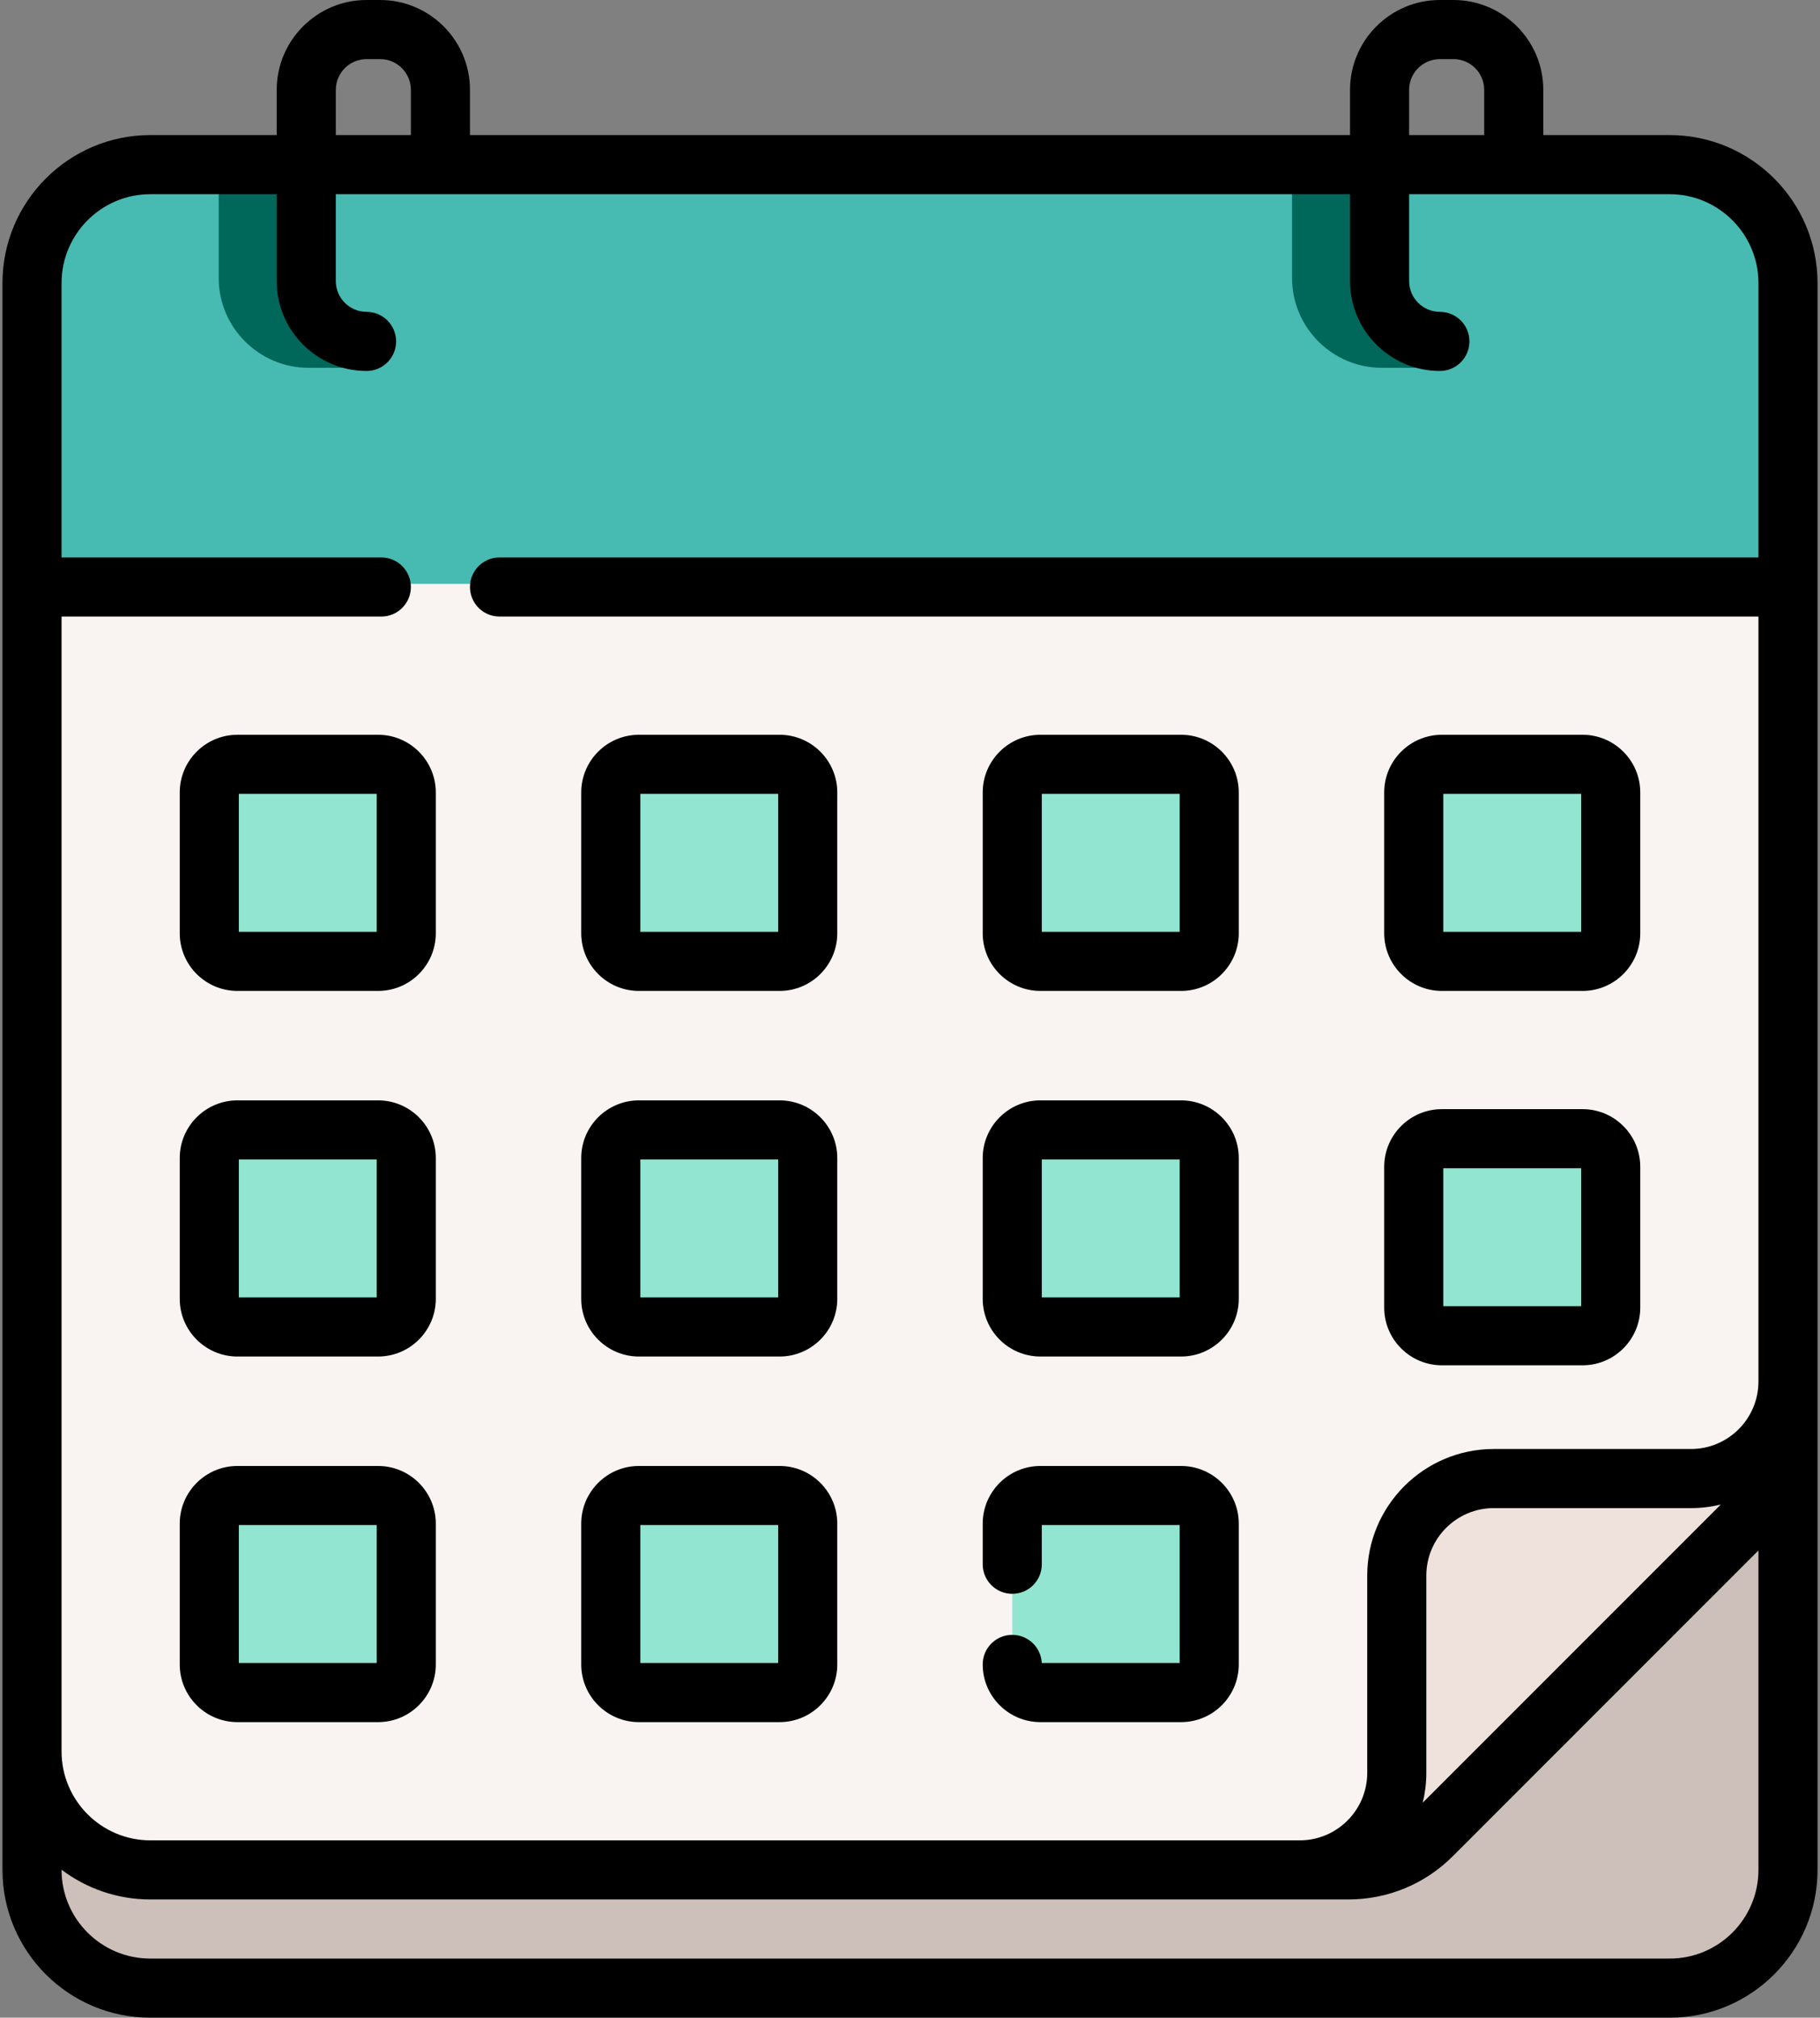 <?xml version="1.0" encoding="UTF-8"?>
<svg width="462px" height="512px" viewBox="0 0 462 512" version="1.1" xmlns="http://www.w3.org/2000/svg" xmlns:xlink="http://www.w3.org/1999/xlink">
    <rect x="0" y="0" width="462" height="512" fill="#808080" stroke="none"/>
    <!-- Generator: Sketch 52.6 (67491) - http://www.bohemiancoding.com/sketch -->
    <title>calendar_512px</title>
    <desc>Created with Sketch.</desc>
    <g id="Page-1" stroke="none" stroke-width="1" fill="none" fill-rule="evenodd">
        <g id="calendar">
            <g id="Group" transform="translate(8, 40)">
                <path d="M415.874,463.704 L30.126,463.704 C13.557,463.704 0.126,450.273 0.126,433.704 L0.126,391.971 L445.874,310.971 L445.874,433.704 C445.874,450.272 432.442,463.704 415.874,463.704 Z" id="Path" fill="#CDBFBA"></path>
                <path d="M334.26,433.704 L30.176,433.704 C13.58,433.704 0.126,420.25 0.126,403.654 L0.126,31.028 C0.126,14.432 13.58,0.978 30.176,0.978 L415.823,0.978 C432.419,0.978 445.873,14.432 445.873,31.028 L445.873,322.09 C445.873,330.06 427.707,337.703 422.071,343.339 L355.508,409.902 C349.874,415.538 342.23,433.704 334.26,433.704 Z" id="Path" fill="#F9F3F1"></path>
                <path d="M298.145,433.705 L321.946,433.704 C335.544,433.704 346.567,422.681 346.567,409.083 L346.567,359.019 C346.567,345.421 357.59,334.398 371.188,334.398 L421.252,334.398 C434.85,334.398 445.873,323.375 445.873,309.777 L445.873,278.59 L445.873,321.951 C445.873,329.921 442.707,337.564 437.071,343.2 L355.368,424.903 C349.732,430.539 342.089,433.705 334.119,433.705 L298.145,433.705 Z" id="Path" fill="#EFE2DD"></path>
                <path d="M445.87,30.974 L445.87,108.154 L0.13,108.154 L0.13,30.974 C0.13,14.414 13.56,0.974 30.13,0.974 L415.87,0.974 C432.44,0.974 445.87,14.414 445.87,30.974 Z" id="Path" fill="#47BAB2"></path>
                <g transform="translate(47, 0)" fill="#00675B" id="Path">
                    <path d="M38.05,53.336 C32.328,53.336 27.47,53.333 23.33,53.333 C10.75,53.333 0.52,43.103 0.52,30.533 L0.52,0.973 L15.52,0.973 L15.52,30.533 C15.52,34.833 19.02,38.333 23.33,38.333 C27.47,38.334 42.19,53.336 38.05,53.336 Z"></path>
                    <path d="M310.507,53.336 C310.507,53.336 299.93,53.333 295.78,53.333 C283.21,53.333 272.98,43.103 272.98,30.533 L272.98,0.973 L287.98,0.973 L287.98,30.533 C287.98,34.833 291.48,38.333 295.78,38.333 C299.93,38.334 310.507,49.196 310.507,53.336 Z"></path>
                </g>
                <g transform="translate(45, 153)" fill="#92E5D0" id="Path">
                    <g>
                        <path d="M42.983,50.142 L7.269,50.142 C3.324,50.142 0.126,46.944 0.126,42.999 L0.126,7.285 C0.126,3.34 3.324,0.142 7.269,0.142 L42.983,0.142 C46.928,0.142 50.126,3.34 50.126,7.285 L50.126,42.999 C50.126,46.944 46.928,50.142 42.983,50.142 Z"></path>
                        <path d="M144.899,50.142 L109.185,50.142 C105.24,50.142 102.042,46.944 102.042,42.999 L102.042,7.285 C102.042,3.34 105.24,0.142 109.185,0.142 L144.899,0.142 C148.844,0.142 152.042,3.34 152.042,7.285 L152.042,42.999 C152.042,46.944 148.844,50.142 144.899,50.142 Z"></path>
                        <path d="M246.815,50.142 L211.101,50.142 C207.156,50.142 203.958,46.944 203.958,42.999 L203.958,7.285 C203.958,3.34 207.156,0.142 211.101,0.142 L246.815,0.142 C250.76,0.142 253.958,3.34 253.958,7.285 L253.958,42.999 C253.958,46.944 250.76,50.142 246.815,50.142 Z"></path>
                        <path d="M348.731,50.142 L313.017,50.142 C309.072,50.142 305.874,46.944 305.874,42.999 L305.874,7.285 C305.874,3.34 309.072,0.142 313.017,0.142 L348.731,0.142 C352.676,0.142 355.874,3.34 355.874,7.285 L355.874,42.999 C355.874,46.944 352.676,50.142 348.731,50.142 Z"></path>
                    </g>
                    <g transform="translate(0, 92)">
                        <path d="M42.983,50.915 L7.269,50.915 C3.324,50.915 0.126,47.717 0.126,43.772 L0.126,8.058 C0.126,4.113 3.324,0.915 7.269,0.915 L42.983,0.915 C46.928,0.915 50.126,4.113 50.126,8.058 L50.126,43.772 C50.126,47.717 46.928,50.915 42.983,50.915 Z"></path>
                        <path d="M144.899,50.915 L109.185,50.915 C105.24,50.915 102.042,47.717 102.042,43.772 L102.042,8.058 C102.042,4.113 105.24,0.915 109.185,0.915 L144.899,0.915 C148.844,0.915 152.042,4.113 152.042,8.058 L152.042,43.772 C152.042,47.717 148.844,50.915 144.899,50.915 Z"></path>
                        <path d="M246.815,50.915 L211.101,50.915 C207.156,50.915 203.958,47.717 203.958,43.772 L203.958,8.058 C203.958,4.113 207.156,0.915 211.101,0.915 L246.815,0.915 C250.76,0.915 253.958,4.113 253.958,8.058 L253.958,43.772 C253.958,47.717 250.76,50.915 246.815,50.915 Z"></path>
                    </g>
                    <path d="M348.731,145.142 L313.017,145.142 C309.072,145.142 305.874,141.944 305.874,137.999 L305.874,102.285 C305.874,98.34 309.072,95.142 313.017,95.142 L348.731,95.142 C352.676,95.142 355.874,98.34 355.874,102.285 L355.874,137.999 C355.874,141.944 352.676,145.142 348.731,145.142 Z"></path>
                    <g transform="translate(0, 185)">
                        <path d="M42.983,50.688 L7.269,50.688 C3.324,50.688 0.126,47.49 0.126,43.545 L0.126,7.831 C0.126,3.886 3.324,0.688 7.269,0.688 L42.983,0.688 C46.928,0.688 50.126,3.886 50.126,7.831 L50.126,43.545 C50.126,47.49 46.928,50.688 42.983,50.688 Z"></path>
                        <path d="M144.899,50.688 L109.185,50.688 C105.24,50.688 102.042,47.49 102.042,43.545 L102.042,7.831 C102.042,3.886 105.24,0.688 109.185,0.688 L144.899,0.688 C148.844,0.688 152.042,3.886 152.042,7.831 L152.042,43.545 C152.042,47.49 148.844,50.688 144.899,50.688 Z"></path>
                        <path d="M246.815,50.688 L211.101,50.688 C207.156,50.688 203.958,47.49 203.958,43.545 L203.958,7.831 C203.958,3.886 207.156,0.688 211.101,0.688 L246.815,0.688 C250.76,0.688 253.958,3.886 253.958,7.831 L253.958,43.545 C253.958,47.49 250.76,50.688 246.815,50.688 Z"></path>
                    </g>
                </g>
            </g>
            <path d="M366.017,251.454 L401.731,251.454 C409.805,251.454 416.374,244.885 416.374,236.811 L416.374,201.097 C416.374,193.023 409.805,186.454 401.731,186.454 L366.017,186.454 C357.943,186.454 351.374,193.023 351.374,201.097 L351.374,236.811 C351.374,244.885 357.943,251.454 366.017,251.454 Z M366.374,201.454 L401.374,201.454 L401.374,236.454 L366.374,236.454 L366.374,201.454 Z M366.017,346.454 L401.731,346.454 C409.805,346.454 416.374,339.885 416.374,331.811 L416.374,296.097 C416.374,288.023 409.805,281.454 401.731,281.454 L366.017,281.454 C357.943,281.454 351.374,288.023 351.374,296.097 L351.374,331.811 C351.374,339.885 357.943,346.454 366.017,346.454 Z M366.374,296.454 L401.374,296.454 L401.374,331.454 L366.374,331.454 L366.374,296.454 Z M264.101,251.454 L299.815,251.454 C307.889,251.454 314.458,244.885 314.458,236.811 L314.458,201.097 C314.458,193.023 307.889,186.454 299.815,186.454 L264.101,186.454 C256.027,186.454 249.458,193.023 249.458,201.097 L249.458,236.811 C249.458,244.885 256.027,251.454 264.101,251.454 Z M264.458,201.454 L299.458,201.454 L299.458,236.454 L264.458,236.454 L264.458,201.454 Z M95.983,372 L60.269,372 C52.195,372 45.626,378.569 45.626,386.643 L45.626,422.357 C45.626,430.431 52.195,437 60.269,437 L95.983,437 C104.057,437 110.626,430.431 110.626,422.357 L110.626,386.643 C110.626,378.569 104.057,372 95.983,372 Z M95.626,422 L60.626,422 L60.626,387 L95.626,387 L95.626,422 Z M95.983,186.454 L60.269,186.454 C52.195,186.454 45.626,193.023 45.626,201.097 L45.626,236.811 C45.626,244.885 52.195,251.454 60.269,251.454 L95.983,251.454 C104.057,251.454 110.626,244.885 110.626,236.811 L110.626,201.097 C110.626,193.022 104.057,186.454 95.983,186.454 Z M95.626,236.454 L60.626,236.454 L60.626,201.454 L95.626,201.454 L95.626,236.454 Z M264.101,344.227 L299.815,344.227 C307.889,344.227 314.458,337.658 314.458,329.584 L314.458,293.87 C314.458,285.796 307.889,279.227 299.815,279.227 L264.101,279.227 C256.027,279.227 249.458,285.796 249.458,293.87 L249.458,329.584 C249.458,337.658 256.027,344.227 264.101,344.227 Z M264.458,294.227 L299.458,294.227 L299.458,329.227 L264.458,329.227 L264.458,294.227 Z M423.823,34.274 L391.757,34.274 L391.757,22.807 C391.757,10.231 381.526,0 368.95,0 L365.506,0 C352.931,0 342.7,10.231 342.7,22.807 L342.7,34.274 L119.3,34.274 L119.3,22.807 C119.3,10.231 109.069,0 96.493,0 L93.049,0 C80.473,0 70.242,10.231 70.242,22.807 L70.242,34.274 L38.177,34.274 C17.472,34.274 0.627,51.119 0.627,71.824 L0.627,474.5 C0.627,495.178 17.449,512 38.127,512 L423.875,512 C444.553,512 461.375,495.178 461.375,474.5 L461.375,71.824 C461.374,51.119 444.529,34.274 423.823,34.274 Z M357.7,22.807 C357.7,18.502 361.202,15 365.507,15 L368.951,15 C373.256,15 376.758,18.502 376.758,22.807 L376.758,34.274 L357.7,34.274 L357.7,22.807 Z M85.243,22.807 C85.243,18.502 88.745,15 93.05,15 L96.494,15 C100.799,15 104.301,18.502 104.301,22.807 L104.301,34.274 L85.244,34.274 L85.244,22.807 L85.243,22.807 Z M446.374,474.5 C446.374,486.907 436.281,497 423.874,497 L38.126,497 C25.719,497 15.626,486.907 15.626,474.5 L15.626,474.453 C21.91,479.188 29.721,482 38.177,482 L342.26,482 C352.29,482 361.72,478.094 368.812,471.001 L446.374,393.439 L446.374,474.5 Z M361.159,457.441 C361.747,455.014 362.067,452.483 362.067,449.878 L362.067,399.814 C362.067,390.374 369.748,382.693 379.189,382.693 L429.252,382.693 C431.857,382.693 434.388,382.373 436.815,381.785 L361.159,457.441 Z M446.374,141.454 L126.8,141.454 C122.658,141.454 119.3,144.812 119.3,148.954 C119.3,153.096 122.658,156.454 126.8,156.454 L446.374,156.454 L446.374,350.572 C446.374,360.013 438.693,367.694 429.252,367.694 L379.189,367.694 C361.477,367.694 347.067,382.104 347.067,399.815 L347.067,449.879 C347.067,459.32 339.386,467.001 329.946,467.001 L38.177,467.001 C25.743,467.001 15.627,456.885 15.627,444.45 L15.627,156.454 L96.8,156.454 C100.942,156.454 104.3,153.096 104.3,148.954 C104.3,144.812 100.942,141.454 96.8,141.454 L15.626,141.454 L15.626,71.824 C15.626,59.39 25.742,49.274 38.176,49.274 L70.242,49.274 L70.242,71.326 C70.242,83.902 80.473,94.133 93.049,94.133 C97.191,94.133 100.549,90.775 100.549,86.633 C100.549,82.491 97.191,79.133 93.049,79.133 C88.744,79.133 85.242,75.631 85.242,71.326 L85.242,49.274 L342.7,49.274 L342.7,71.326 C342.7,83.902 352.931,94.133 365.507,94.133 C369.649,94.133 373.007,90.775 373.007,86.633 C373.007,82.491 369.649,79.133 365.507,79.133 C361.202,79.133 357.7,75.631 357.7,71.326 L357.7,49.274 L423.824,49.274 C436.258,49.274 446.374,59.39 446.374,71.824 L446.374,141.454 Z M95.983,279.227 L60.269,279.227 C52.195,279.227 45.626,285.796 45.626,293.87 L45.626,329.584 C45.626,337.658 52.195,344.227 60.269,344.227 L95.983,344.227 C104.057,344.227 110.626,337.658 110.626,329.584 L110.626,293.87 C110.626,285.795 104.057,279.227 95.983,279.227 Z M95.626,329.227 L60.626,329.227 L60.626,294.227 L95.626,294.227 L95.626,329.227 Z M162.185,251.454 L197.899,251.454 C205.973,251.454 212.542,244.885 212.542,236.811 L212.542,201.097 C212.542,193.023 205.973,186.454 197.899,186.454 L162.185,186.454 C154.111,186.454 147.542,193.023 147.542,201.097 L147.542,236.811 C147.542,244.885 154.111,251.454 162.185,251.454 Z M162.542,201.454 L197.542,201.454 L197.542,236.454 L162.542,236.454 L162.542,201.454 Z M264.449,422 C264.263,418.023 260.98,414.857 256.957,414.857 C252.815,414.857 249.457,418.215 249.457,422.357 C249.457,430.431 256.026,437 264.1,437 L299.814,437 C307.888,437 314.457,430.431 314.457,422.357 L314.457,386.643 C314.457,378.569 307.888,372 299.814,372 L264.1,372 C256.026,372 249.457,378.569 249.457,386.643 L249.457,396.943 C249.457,401.085 252.815,404.443 256.957,404.443 C261.099,404.443 264.457,401.085 264.457,396.943 L264.457,387 L299.457,387 L299.457,422 L264.449,422 Z M162.185,344.227 L197.899,344.227 C205.973,344.227 212.542,337.658 212.542,329.584 L212.542,293.87 C212.542,285.796 205.973,279.227 197.899,279.227 L162.185,279.227 C154.111,279.227 147.542,285.796 147.542,293.87 L147.542,329.584 C147.542,337.658 154.111,344.227 162.185,344.227 Z M162.542,294.227 L197.542,294.227 L197.542,329.227 L162.542,329.227 L162.542,294.227 Z M162.185,437 L197.899,437 C205.973,437 212.542,430.431 212.542,422.357 L212.542,386.643 C212.542,378.569 205.973,372 197.899,372 L162.185,372 C154.111,372 147.542,378.569 147.542,386.643 L147.542,422.357 C147.542,430.431 154.111,437 162.185,437 Z M162.542,387 L197.542,387 L197.542,422 L162.542,422 L162.542,387 Z" id="Shape" fill="#000000" fill-rule="nonzero"></path>
        </g>
    </g>
</svg>
